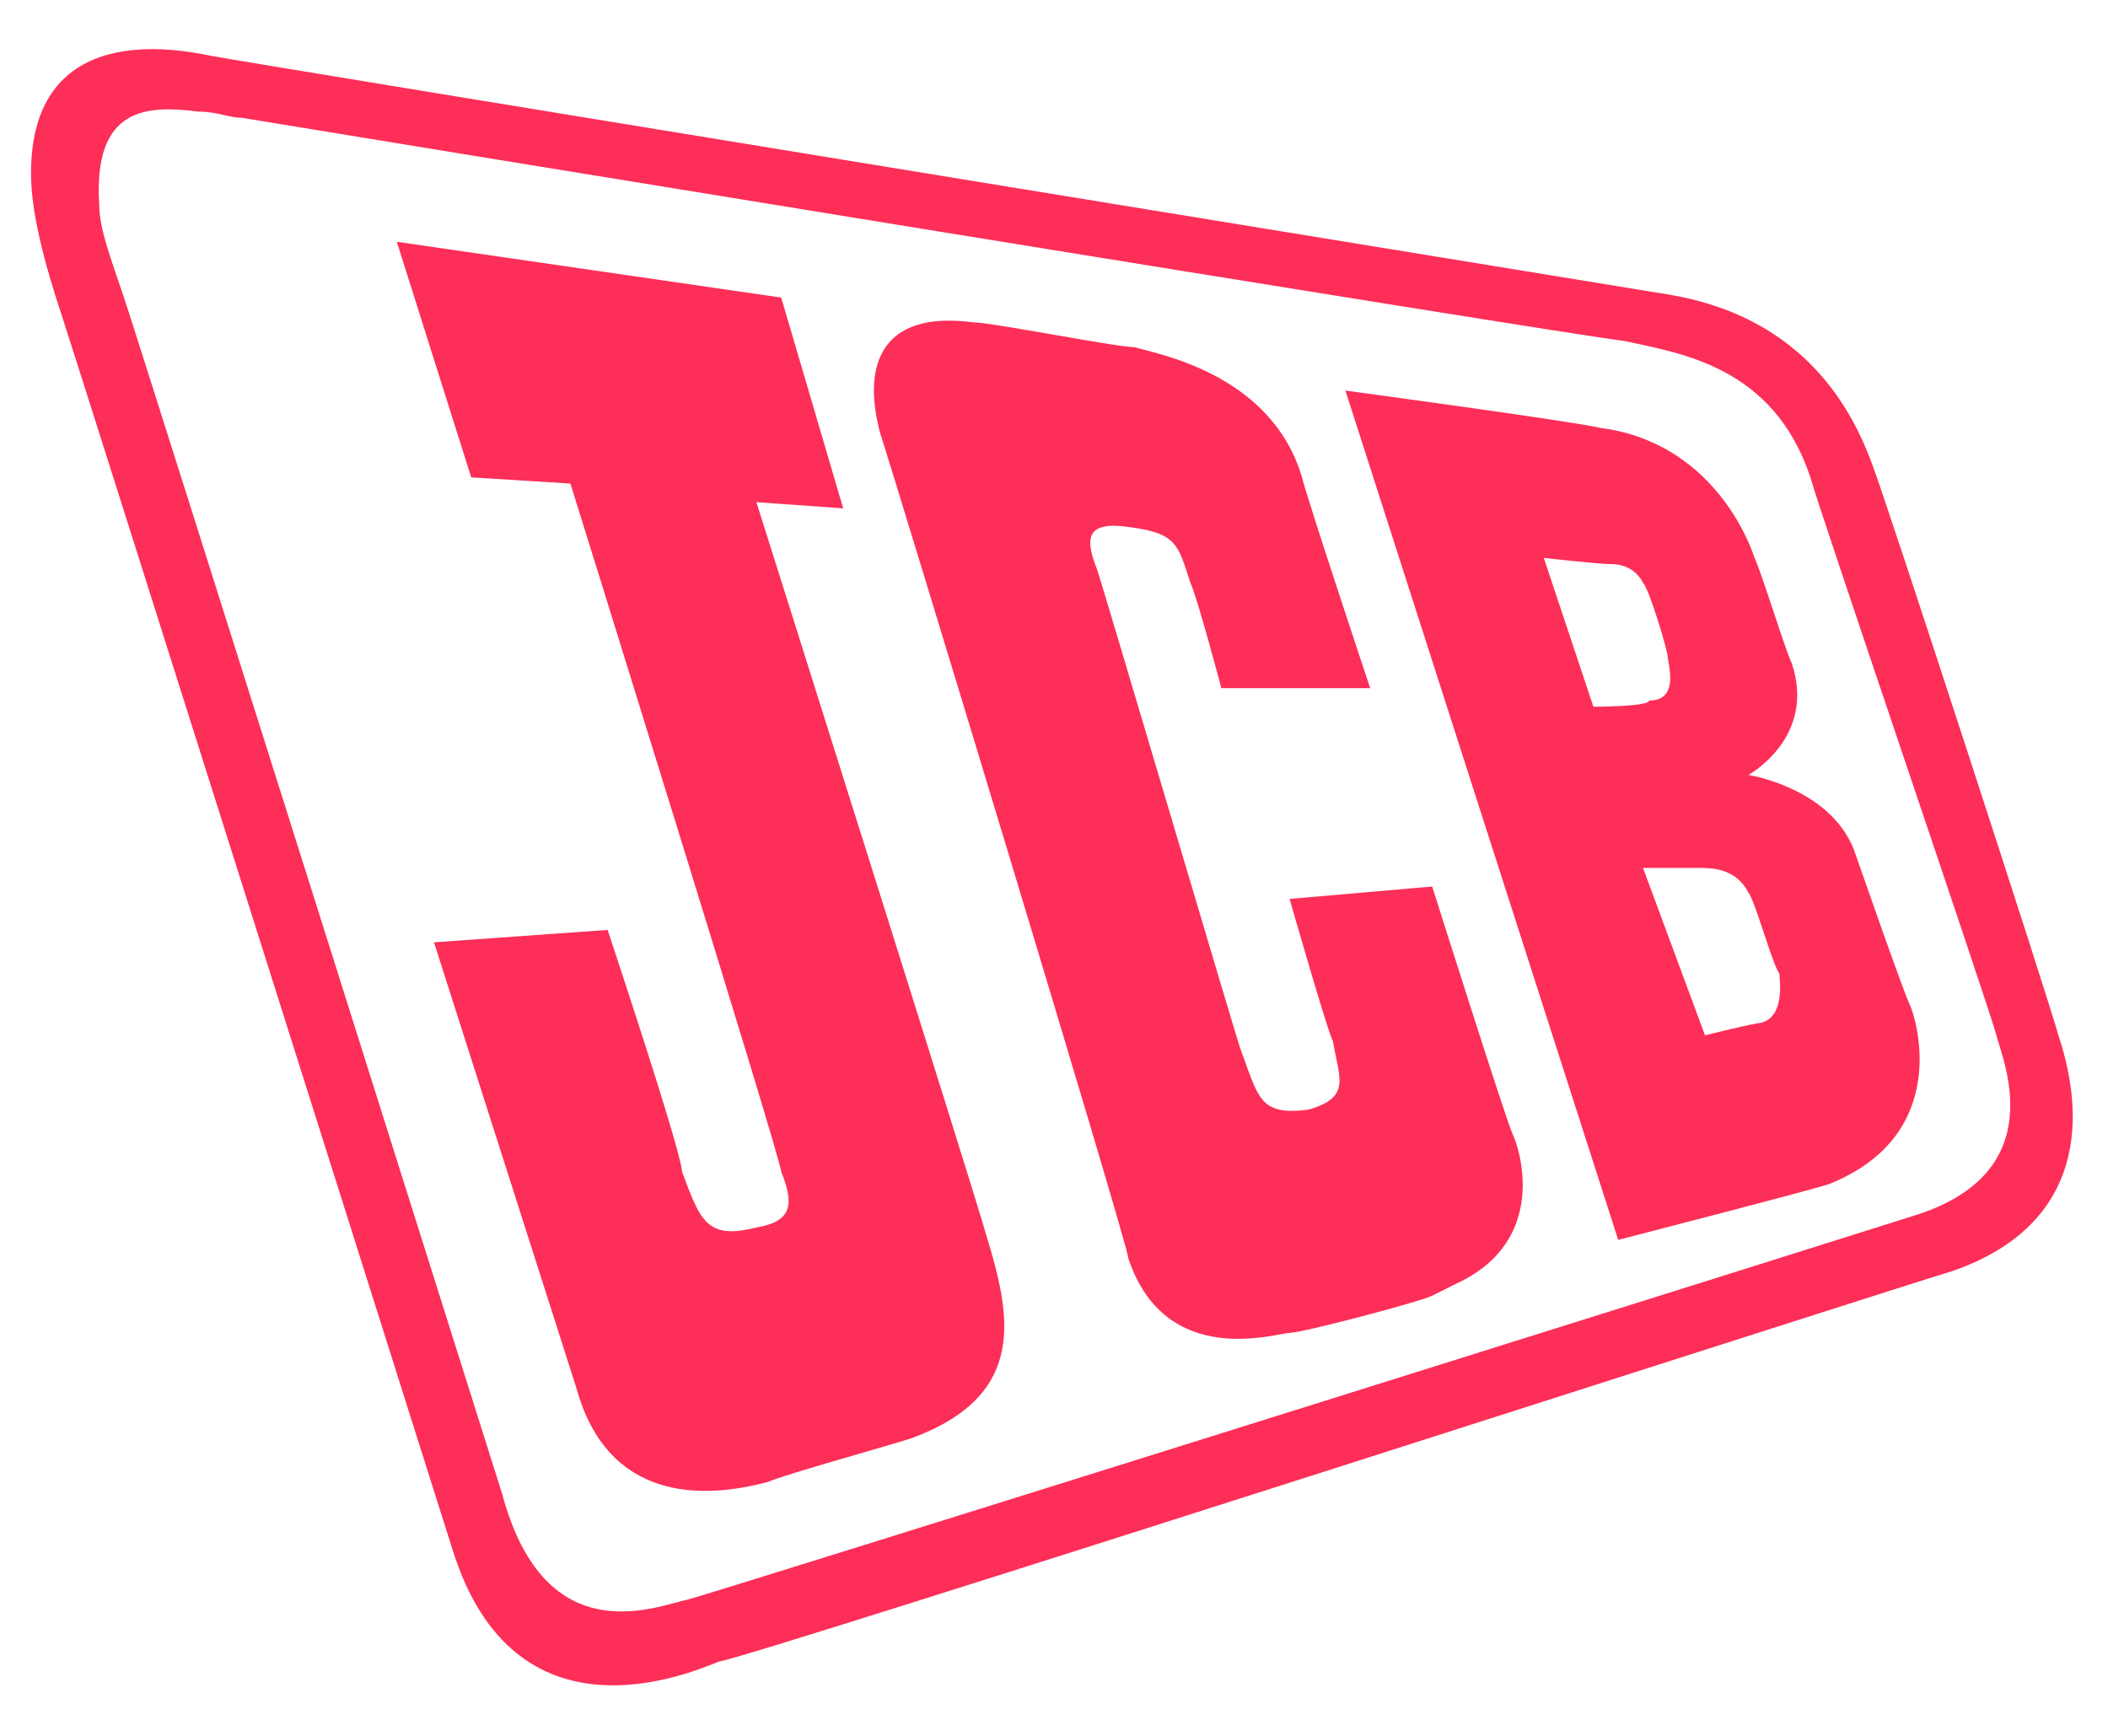 <?xml version="1.0" encoding="utf-8"?>
<!-- Generator: Adobe Illustrator 22.0.1, SVG Export Plug-In . SVG Version: 6.00 Build 0)  -->
<!DOCTYPE svg PUBLIC "-//W3C//DTD SVG 1.1//EN" "http://www.w3.org/Graphics/SVG/1.1/DTD/svg11.dtd">
<svg version="1.1" id="Layer_1" xmlns="http://www.w3.org/2000/svg" xmlns:xlink="http://www.w3.org/1999/xlink" x="0px" y="0px"
	 viewBox="0 0 34 28" style="enable-background:new 0 0 34 28;" xml:space="preserve">
<style type="text/css">
	.st0{fill:#fd2e58;}
	.st1{fill-rule:evenodd;clip-rule:evenodd;fill:#fd2e58;}
</style>
<g>
	<path class="st0" d="M6.4,3.9l6.2,0.9l1,3.4l-1.4-0.1c0,0,3.6,11.4,3.7,11.8c0.4,1.3,0.7,2.6-1.2,3.3c-0.3,0.1-2.1,0.6-2.3,0.7
		c-1.1,0.3-2.6,0.3-3.1-1.5L7,15.2l2.8-0.2c0,0,1.2,3.6,1.2,3.9c0.3,0.8,0.4,1.1,1.2,0.9c0.6-0.1,0.6-0.4,0.4-0.9
		C12.6,18.7,9.2,7.8,9.2,7.8L7.6,7.7L6.4,3.9z"/>
	<path class="st0" d="M15.7,5.2c0.3,0,2.3,0.4,2.6,0.4C18.6,5.7,20.5,6,21,7.7c0.1,0.4,1.1,3.4,1.1,3.4l-2.4,0c0,0-0.4-1.5-0.5-1.7
		c-0.2-0.6-0.2-0.8-1-0.9c-0.7-0.1-0.7,0.2-0.5,0.7c0.1,0.3,2.2,7.4,2.3,7.7c0.3,0.8,0.3,1.1,1.1,1c0.7-0.2,0.5-0.5,0.4-1.1
		c-0.1-0.2-0.7-2.3-0.7-2.3l2.3-0.2c0,0,1.2,3.8,1.3,4c0.1,0.2,0.6,1.7-0.9,2.4c-0.2,0.1-0.2,0.1-0.4,0.2c-0.2,0.1-2.1,0.6-2.3,0.6
		c-0.2,0-2,0.6-2.6-1.2C18.2,20.1,14.4,7.6,14.2,7C13.9,5.9,14.2,5,15.7,5.2"/>
	<path class="st1" d="M3.4,0.9C3.9,1,26,4.6,26.6,4.7c0.6,0.1,2.7,0.3,3.6,2.8c0.2,0.5,2.9,8.8,3,9.2c0.5,1.5,0.3,3.1-1.7,3.8
		c-0.7,0.2-19.6,6.3-19.9,6.3C11.1,27,8.3,28.2,7.3,25C7.3,25,1.2,5.7,1,5.1C0.7,4.2,0.5,3.4,0.5,2.8C0.5,0.3,2.9,0.8,3.4,0.9
		 M3.9,1.9c1.2,0.2,21.4,3.5,22.3,3.6c0.9,0.2,2.4,0.4,3,2.2c0.1,0.4,2.9,8.6,3,9c0.1,0.4,0.9,2.2-1.3,2.9
		c-0.3,0.1-19.4,6.1-19.8,6.2c-0.5,0.1-2.3,0.9-3-1.7c0,0-5.8-18.4-6.1-19.3C1.8,4.2,1.6,3.7,1.6,3.3C1.5,1.7,2.4,1.7,3.2,1.8
		C3.5,1.8,3.7,1.9,3.9,1.9"/>
	<path class="st1" d="M30.8,16.2c-0.1-0.2-0.9-2.5-0.9-2.5c-0.4-1-1.7-1.2-1.7-1.2s1.1-0.6,0.7-1.8c-0.1-0.2-0.5-1.5-0.6-1.7
		c-0.2-0.6-0.9-1.9-2.5-2.1c-0.4-0.1-4.1-0.6-4.1-0.6l4.4,13.7c0,0,3.1-0.8,3.4-0.9C31.5,18.3,30.9,16.4,30.8,16.2z M25.7,11.4
		L24.9,9c0,0,0.9,0.1,1.1,0.1c0.2,0,0.4,0.1,0.5,0.3c0.1,0.1,0.4,1.1,0.4,1.2c0,0.1,0.2,0.7-0.3,0.7C26.6,11.4,25.7,11.4,25.7,11.4z
		 M28.4,16.5c-0.1,0-0.9,0.2-0.9,0.2L26.5,14c0,0,0.7,0,0.9,0c0.2,0,0.6,0,0.8,0.4c0.1,0.1,0.4,1.2,0.5,1.3
		C28.7,15.8,28.8,16.4,28.4,16.5z"/>
</g>
</svg>
